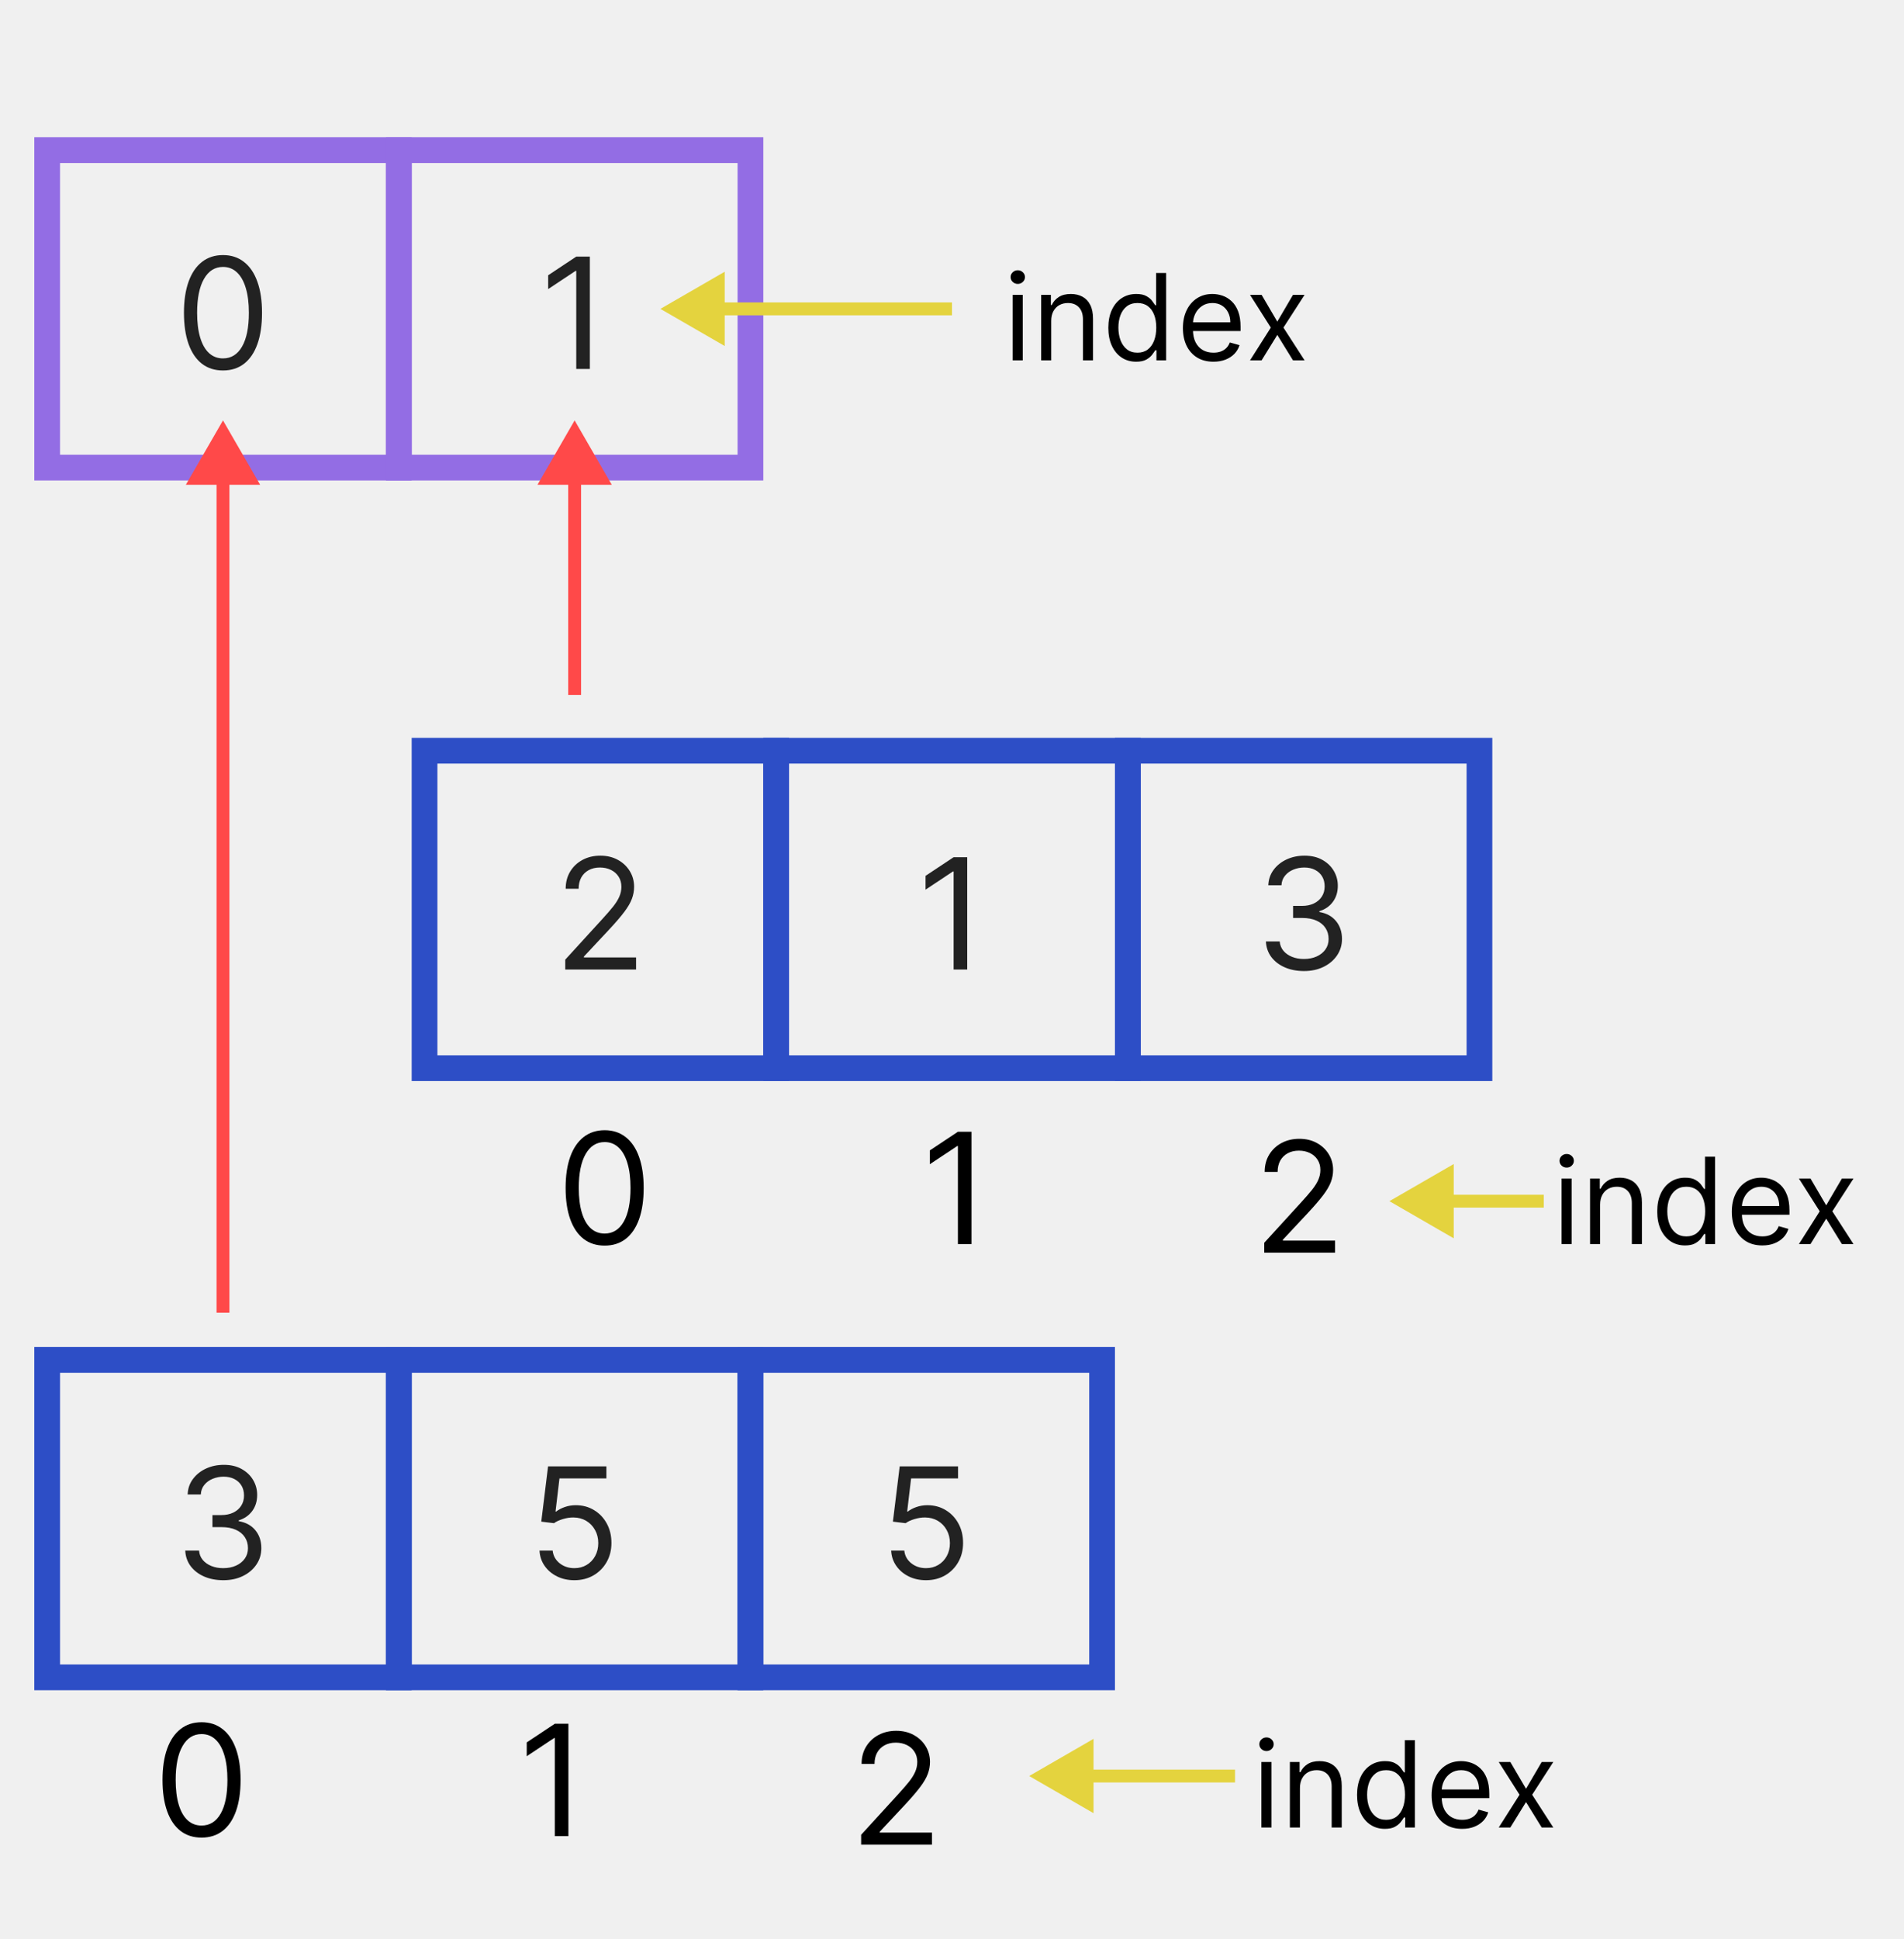 <svg width="222" height="226" viewBox="0 0 222 226" fill="none" xmlns="http://www.w3.org/2000/svg">
<rect width="222" height="226" fill="#F0F0F0"/>
<path d="M26 43.179C25.037 43.179 24.217 42.917 23.539 42.393C22.861 41.864 22.344 41.099 21.986 40.098C21.628 39.092 21.449 37.878 21.449 36.455C21.449 35.04 21.628 33.832 21.986 32.83C22.348 31.825 22.868 31.058 23.546 30.529C24.227 29.996 25.046 29.73 26 29.73C26.954 29.73 27.771 29.996 28.448 30.529C29.13 31.058 29.65 31.825 30.008 32.83C30.37 33.832 30.551 35.04 30.551 36.455C30.551 37.878 30.372 39.092 30.014 40.098C29.656 41.099 29.139 41.864 28.461 42.393C27.783 42.917 26.963 43.179 26 43.179ZM26 41.773C26.954 41.773 27.696 41.312 28.224 40.392C28.753 39.472 29.017 38.159 29.017 36.455C29.017 35.321 28.896 34.356 28.653 33.559C28.414 32.762 28.069 32.155 27.617 31.737C27.17 31.32 26.631 31.111 26 31.111C25.054 31.111 24.315 31.577 23.782 32.511C23.249 33.44 22.983 34.754 22.983 36.455C22.983 37.588 23.102 38.551 23.341 39.344C23.579 40.136 23.923 40.739 24.37 41.153C24.822 41.566 25.365 41.773 26 41.773Z" fill="#222222"/>
<rect x="5.5" y="17.5" width="41" height="37" stroke="#936DE4" stroke-width="3"/>
<path d="M68.774 29.909V43H67.189V31.571H67.112L63.916 33.693V32.082L67.189 29.909H68.774Z" fill="#222222"/>
<rect x="46.5" y="17.5" width="41" height="37" stroke="#936DE4" stroke-width="3"/>
<path d="M65.906 113V111.849L70.227 107.119C70.734 106.565 71.152 106.084 71.48 105.675C71.808 105.261 72.051 104.874 72.209 104.511C72.37 104.145 72.451 103.761 72.451 103.361C72.451 102.901 72.341 102.502 72.119 102.165C71.902 101.829 71.603 101.569 71.224 101.386C70.845 101.202 70.419 101.111 69.946 101.111C69.443 101.111 69.004 101.215 68.629 101.424C68.258 101.629 67.971 101.916 67.766 102.287C67.566 102.658 67.466 103.092 67.466 103.591H65.957C65.957 102.824 66.134 102.151 66.488 101.571C66.841 100.991 67.323 100.54 67.932 100.216C68.546 99.892 69.234 99.73 69.997 99.73C70.764 99.73 71.444 99.892 72.036 100.216C72.628 100.54 73.093 100.977 73.429 101.526C73.766 102.076 73.934 102.688 73.934 103.361C73.934 103.842 73.847 104.313 73.672 104.773C73.502 105.229 73.204 105.739 72.777 106.301C72.356 106.859 71.769 107.541 71.019 108.347L68.079 111.491V111.594H74.164V113H65.906Z" fill="#222222"/>
<rect x="49.5" y="87.5" width="41" height="37" stroke="#2D4EC6" stroke-width="3"/>
<path d="M112.774 99.909V113H111.189V101.571H111.112L107.916 103.693V102.082L111.189 99.909H112.774Z" fill="#222222"/>
<rect x="90.5" y="87.5" width="41" height="37" stroke="#2D4EC6" stroke-width="3"/>
<path d="M152.048 113.179C151.204 113.179 150.452 113.034 149.792 112.744C149.135 112.455 148.613 112.052 148.225 111.536C147.842 111.016 147.633 110.413 147.599 109.727H149.21C149.244 110.149 149.389 110.513 149.645 110.82C149.9 111.123 150.235 111.357 150.648 111.523C151.061 111.69 151.52 111.773 152.022 111.773C152.585 111.773 153.083 111.675 153.518 111.479C153.953 111.283 154.294 111.01 154.541 110.661C154.788 110.311 154.912 109.906 154.912 109.446C154.912 108.964 154.792 108.54 154.554 108.174C154.315 107.803 153.966 107.513 153.505 107.305C153.045 107.096 152.483 106.991 151.818 106.991H150.77V105.585H151.818C152.338 105.585 152.794 105.491 153.186 105.304C153.582 105.116 153.891 104.852 154.113 104.511C154.338 104.17 154.451 103.77 154.451 103.31C154.451 102.866 154.353 102.481 154.157 102.153C153.961 101.825 153.684 101.569 153.326 101.386C152.973 101.202 152.555 101.111 152.074 101.111C151.622 101.111 151.196 101.194 150.795 101.36C150.399 101.522 150.075 101.759 149.824 102.07C149.572 102.376 149.436 102.747 149.414 103.182H147.88C147.906 102.496 148.113 101.895 148.5 101.379C148.888 100.859 149.395 100.455 150.022 100.165C150.652 99.875 151.345 99.73 152.099 99.73C152.909 99.73 153.603 99.894 154.183 100.222C154.762 100.546 155.208 100.974 155.519 101.507C155.83 102.04 155.985 102.615 155.985 103.233C155.985 103.97 155.792 104.599 155.404 105.119C155.02 105.638 154.498 105.999 153.838 106.199V106.301C154.664 106.437 155.31 106.789 155.775 107.356C156.239 107.918 156.471 108.615 156.471 109.446C156.471 110.158 156.277 110.797 155.89 111.364C155.506 111.926 154.982 112.369 154.317 112.693C153.652 113.017 152.896 113.179 152.048 113.179Z" fill="#222222"/>
<rect x="131.5" y="87.5" width="41" height="37" stroke="#2D4EC6" stroke-width="3"/>
<path d="M26.048 184.179C25.204 184.179 24.452 184.034 23.791 183.744C23.135 183.455 22.613 183.052 22.226 182.536C21.842 182.016 21.633 181.413 21.599 180.727H23.21C23.244 181.149 23.389 181.513 23.645 181.82C23.9 182.123 24.235 182.357 24.648 182.523C25.061 182.69 25.52 182.773 26.022 182.773C26.585 182.773 27.084 182.675 27.518 182.479C27.953 182.283 28.294 182.01 28.541 181.661C28.788 181.311 28.912 180.906 28.912 180.446C28.912 179.964 28.792 179.54 28.554 179.174C28.315 178.803 27.966 178.513 27.505 178.305C27.045 178.096 26.483 177.991 25.818 177.991H24.77V176.585H25.818C26.338 176.585 26.794 176.491 27.186 176.304C27.582 176.116 27.891 175.852 28.113 175.511C28.338 175.17 28.451 174.77 28.451 174.31C28.451 173.866 28.353 173.481 28.157 173.153C27.961 172.825 27.684 172.569 27.326 172.386C26.973 172.202 26.555 172.111 26.073 172.111C25.622 172.111 25.196 172.194 24.795 172.36C24.399 172.522 24.075 172.759 23.823 173.07C23.572 173.376 23.436 173.747 23.414 174.182H21.88C21.906 173.496 22.113 172.895 22.5 172.379C22.888 171.859 23.395 171.455 24.022 171.165C24.652 170.875 25.345 170.73 26.099 170.73C26.909 170.73 27.603 170.894 28.183 171.222C28.762 171.546 29.208 171.974 29.519 172.507C29.83 173.04 29.985 173.615 29.985 174.233C29.985 174.97 29.791 175.599 29.404 176.119C29.02 176.638 28.498 176.999 27.838 177.199V177.301C28.664 177.437 29.31 177.789 29.774 178.356C30.239 178.918 30.471 179.615 30.471 180.446C30.471 181.158 30.277 181.797 29.89 182.364C29.506 182.926 28.982 183.369 28.317 183.693C27.652 184.017 26.896 184.179 26.048 184.179Z" fill="#222222"/>
<rect x="5.5" y="158.5" width="41" height="37" stroke="#2D4EC6" stroke-width="3"/>
<path d="M66.97 184.179C66.22 184.179 65.545 184.03 64.944 183.732C64.343 183.433 63.862 183.024 63.5 182.504C63.137 181.984 62.939 181.392 62.905 180.727H64.439C64.499 181.32 64.767 181.81 65.245 182.197C65.726 182.581 66.301 182.773 66.97 182.773C67.507 182.773 67.985 182.647 68.402 182.396C68.824 182.144 69.154 181.799 69.393 181.36C69.636 180.917 69.757 180.416 69.757 179.858C69.757 179.287 69.632 178.778 69.38 178.33C69.133 177.879 68.792 177.523 68.358 177.263C67.923 177.003 67.426 176.871 66.868 176.866C66.468 176.862 66.056 176.924 65.635 177.052C65.213 177.175 64.865 177.335 64.593 177.531L63.11 177.352L63.902 170.909H70.703V172.315H65.232L64.772 176.176H64.848C65.117 175.963 65.453 175.786 65.858 175.646C66.263 175.505 66.685 175.435 67.124 175.435C67.925 175.435 68.639 175.626 69.265 176.01C69.896 176.389 70.39 176.909 70.748 177.57C71.11 178.23 71.291 178.984 71.291 179.832C71.291 180.668 71.104 181.413 70.729 182.07C70.358 182.722 69.847 183.237 69.195 183.616C68.543 183.991 67.801 184.179 66.97 184.179Z" fill="#222222"/>
<rect x="46.5" y="158.5" width="41" height="37" stroke="#2D4EC6" stroke-width="3"/>
<path d="M107.97 184.179C107.22 184.179 106.545 184.03 105.944 183.732C105.343 183.433 104.862 183.024 104.5 182.504C104.137 181.984 103.939 181.392 103.905 180.727H105.439C105.499 181.32 105.767 181.81 106.245 182.197C106.726 182.581 107.301 182.773 107.97 182.773C108.507 182.773 108.985 182.647 109.402 182.396C109.824 182.144 110.154 181.799 110.393 181.36C110.636 180.917 110.757 180.416 110.757 179.858C110.757 179.287 110.632 178.778 110.38 178.33C110.133 177.879 109.792 177.523 109.358 177.263C108.923 177.003 108.426 176.871 107.868 176.866C107.468 176.862 107.056 176.924 106.634 177.052C106.213 177.175 105.865 177.335 105.593 177.531L104.11 177.352L104.902 170.909H111.703V172.315H106.232L105.772 176.176H105.848C106.117 175.963 106.453 175.786 106.858 175.646C107.263 175.505 107.685 175.435 108.124 175.435C108.925 175.435 109.639 175.626 110.265 176.01C110.896 176.389 111.39 176.909 111.748 177.57C112.11 178.23 112.291 178.984 112.291 179.832C112.291 180.668 112.104 181.413 111.729 182.07C111.358 182.722 110.847 183.237 110.195 183.616C109.543 183.991 108.801 184.179 107.97 184.179Z" fill="#222222"/>
<rect x="87.5" y="158.5" width="41" height="37" stroke="#2D4EC6" stroke-width="3"/>
<path d="M26 49L21.67 56.5L30.33 56.5L26 49ZM26.75 153L26.75 55.75L25.25 55.75L25.25 153L26.75 153Z" fill="#FF4949"/>
<path d="M67 49L62.67 56.5L71.33 56.5L67 49ZM67.75 81L67.75 55.75L66.25 55.75L66.25 81L67.75 81Z" fill="#FF4949"/>
<path d="M77 36L84.5 40.33V31.67L77 36ZM111 35.25H83.75V36.75H111V35.25Z" fill="#E4D33E"/>
<path d="M118.074 42V34.364H119.247V42H118.074ZM118.67 33.091C118.442 33.091 118.245 33.013 118.079 32.857C117.916 32.702 117.835 32.514 117.835 32.295C117.835 32.077 117.916 31.889 118.079 31.734C118.245 31.578 118.442 31.5 118.67 31.5C118.899 31.5 119.095 31.578 119.257 31.734C119.423 31.889 119.506 32.077 119.506 32.295C119.506 32.514 119.423 32.702 119.257 32.857C119.095 33.013 118.899 33.091 118.67 33.091ZM122.569 37.406V42H121.396V34.364H122.53V35.557H122.629C122.808 35.169 123.08 34.858 123.444 34.622C123.809 34.383 124.28 34.264 124.856 34.264C125.373 34.264 125.826 34.37 126.214 34.582C126.601 34.791 126.903 35.109 127.118 35.537C127.334 35.961 127.442 36.498 127.442 37.148V42H126.268V37.227C126.268 36.627 126.113 36.16 125.801 35.825C125.489 35.487 125.062 35.318 124.518 35.318C124.144 35.318 123.809 35.399 123.514 35.562C123.222 35.724 122.992 35.961 122.823 36.273C122.654 36.584 122.569 36.962 122.569 37.406ZM132.469 42.159C131.833 42.159 131.271 41.998 130.784 41.677C130.297 41.352 129.915 40.895 129.64 40.305C129.365 39.711 129.228 39.01 129.228 38.202C129.228 37.4 129.365 36.704 129.64 36.114C129.915 35.524 130.298 35.068 130.789 34.746C131.279 34.425 131.846 34.264 132.489 34.264C132.986 34.264 133.379 34.347 133.667 34.513C133.959 34.675 134.181 34.861 134.333 35.07C134.489 35.275 134.61 35.444 134.696 35.577H134.796V31.818H135.969V42H134.836V40.827H134.696C134.61 40.966 134.488 41.142 134.328 41.354C134.169 41.562 133.942 41.75 133.647 41.916C133.352 42.078 132.96 42.159 132.469 42.159ZM132.628 41.105C133.099 41.105 133.497 40.983 133.821 40.737C134.146 40.489 134.393 40.146 134.562 39.708C134.731 39.267 134.816 38.758 134.816 38.182C134.816 37.612 134.733 37.113 134.567 36.685C134.401 36.255 134.156 35.92 133.831 35.681C133.507 35.439 133.105 35.318 132.628 35.318C132.131 35.318 131.717 35.446 131.385 35.701C131.057 35.953 130.81 36.296 130.645 36.73C130.482 37.161 130.401 37.645 130.401 38.182C130.401 38.725 130.484 39.219 130.65 39.663C130.819 40.104 131.067 40.456 131.395 40.717C131.727 40.976 132.138 41.105 132.628 41.105ZM141.483 42.159C140.747 42.159 140.112 41.997 139.578 41.672C139.048 41.344 138.639 40.886 138.35 40.3C138.065 39.71 137.923 39.024 137.923 38.242C137.923 37.459 138.065 36.77 138.35 36.173C138.639 35.573 139.04 35.106 139.554 34.771C140.071 34.433 140.674 34.264 141.363 34.264C141.761 34.264 142.154 34.331 142.542 34.463C142.929 34.596 143.282 34.811 143.6 35.109C143.919 35.404 144.172 35.795 144.361 36.283C144.55 36.77 144.645 37.37 144.645 38.082V38.58H138.758V37.565H143.451C143.451 37.135 143.365 36.75 143.193 36.412C143.024 36.074 142.782 35.807 142.467 35.611C142.155 35.416 141.788 35.318 141.363 35.318C140.896 35.318 140.492 35.434 140.15 35.666C139.812 35.895 139.552 36.193 139.37 36.561C139.187 36.929 139.096 37.323 139.096 37.744V38.42C139.096 38.997 139.196 39.486 139.395 39.887C139.597 40.285 139.877 40.588 140.235 40.797C140.593 41.002 141.009 41.105 141.483 41.105C141.791 41.105 142.069 41.062 142.318 40.976C142.57 40.886 142.787 40.754 142.969 40.578C143.151 40.399 143.292 40.177 143.392 39.912L144.525 40.23C144.406 40.615 144.205 40.953 143.924 41.244C143.642 41.533 143.294 41.758 142.88 41.92C142.465 42.08 142 42.159 141.483 42.159ZM147.099 34.364L148.929 37.486L150.758 34.364H152.111L149.645 38.182L152.111 42H150.758L148.929 39.037L147.099 42H145.747L148.173 38.182L145.747 34.364H147.099Z" fill="black"/>
<path d="M162 140L169.5 144.33V135.67L162 140ZM180 139.25H168.75V140.75H180V139.25Z" fill="#E4D33E"/>
<path d="M182.074 145V137.364H183.247V145H182.074ZM182.67 136.091C182.442 136.091 182.245 136.013 182.079 135.857C181.916 135.701 181.835 135.514 181.835 135.295C181.835 135.077 181.916 134.889 182.079 134.734C182.245 134.578 182.442 134.5 182.67 134.5C182.899 134.5 183.095 134.578 183.257 134.734C183.423 134.889 183.506 135.077 183.506 135.295C183.506 135.514 183.423 135.701 183.257 135.857C183.095 136.013 182.899 136.091 182.67 136.091ZM186.569 140.406V145H185.396V137.364H186.53V138.557H186.629C186.808 138.169 187.08 137.857 187.444 137.622C187.809 137.384 188.28 137.264 188.856 137.264C189.373 137.264 189.826 137.37 190.214 137.582C190.601 137.791 190.903 138.109 191.118 138.537C191.334 138.961 191.442 139.498 191.442 140.148V145H190.268V140.227C190.268 139.627 190.113 139.16 189.801 138.825C189.489 138.487 189.062 138.318 188.518 138.318C188.144 138.318 187.809 138.399 187.514 138.562C187.222 138.724 186.992 138.961 186.823 139.273C186.654 139.584 186.569 139.962 186.569 140.406ZM196.469 145.159C195.833 145.159 195.271 144.998 194.784 144.677C194.297 144.352 193.915 143.895 193.64 143.305C193.365 142.711 193.228 142.01 193.228 141.202C193.228 140.4 193.365 139.704 193.64 139.114C193.915 138.524 194.298 138.068 194.789 137.746C195.279 137.425 195.846 137.264 196.489 137.264C196.986 137.264 197.379 137.347 197.667 137.513C197.959 137.675 198.181 137.861 198.333 138.07C198.489 138.275 198.61 138.444 198.696 138.577H198.796V134.818H199.969V145H198.836V143.827H198.696C198.61 143.966 198.488 144.142 198.328 144.354C198.169 144.562 197.942 144.75 197.647 144.915C197.352 145.078 196.96 145.159 196.469 145.159ZM196.628 144.105C197.099 144.105 197.497 143.982 197.821 143.737C198.146 143.489 198.393 143.146 198.562 142.708C198.731 142.267 198.816 141.759 198.816 141.182C198.816 140.612 198.733 140.113 198.567 139.685C198.401 139.254 198.156 138.92 197.831 138.681C197.507 138.439 197.105 138.318 196.628 138.318C196.131 138.318 195.717 138.446 195.385 138.701C195.057 138.953 194.81 139.296 194.645 139.73C194.482 140.161 194.401 140.645 194.401 141.182C194.401 141.725 194.484 142.219 194.65 142.663C194.819 143.104 195.067 143.455 195.395 143.717C195.727 143.976 196.138 144.105 196.628 144.105ZM205.483 145.159C204.747 145.159 204.112 144.997 203.578 144.672C203.048 144.344 202.639 143.886 202.35 143.3C202.065 142.71 201.923 142.024 201.923 141.241C201.923 140.459 202.065 139.77 202.35 139.173C202.639 138.573 203.04 138.106 203.554 137.771C204.071 137.433 204.674 137.264 205.363 137.264C205.761 137.264 206.154 137.33 206.542 137.463C206.929 137.596 207.282 137.811 207.6 138.109C207.919 138.404 208.172 138.795 208.361 139.283C208.55 139.77 208.645 140.37 208.645 141.082V141.58H202.758V140.565H207.451C207.451 140.134 207.365 139.75 207.193 139.412C207.024 139.074 206.782 138.807 206.467 138.612C206.155 138.416 205.788 138.318 205.363 138.318C204.896 138.318 204.492 138.434 204.15 138.666C203.812 138.895 203.552 139.193 203.37 139.561C203.187 139.929 203.096 140.323 203.096 140.744V141.42C203.096 141.997 203.196 142.486 203.395 142.887C203.597 143.285 203.877 143.588 204.235 143.797C204.593 144.002 205.009 144.105 205.483 144.105C205.791 144.105 206.069 144.062 206.318 143.976C206.57 143.886 206.787 143.754 206.969 143.578C207.151 143.399 207.292 143.177 207.392 142.912L208.525 143.23C208.406 143.615 208.205 143.953 207.924 144.244C207.642 144.533 207.294 144.758 206.88 144.92C206.465 145.08 206 145.159 205.483 145.159ZM211.099 137.364L212.929 140.486L214.758 137.364H216.111L213.645 141.182L216.111 145H214.758L212.929 142.037L211.099 145H209.747L212.173 141.182L209.747 137.364H211.099Z" fill="black"/>
<path d="M120 207L127.5 211.33V202.67L120 207ZM144 206.25H126.75V207.75H144V206.25Z" fill="#E4D33E"/>
<path d="M147.074 213V205.364H148.247V213H147.074ZM147.67 204.091C147.442 204.091 147.245 204.013 147.079 203.857C146.916 203.701 146.835 203.514 146.835 203.295C146.835 203.077 146.916 202.889 147.079 202.734C147.245 202.578 147.442 202.5 147.67 202.5C147.899 202.5 148.095 202.578 148.257 202.734C148.423 202.889 148.506 203.077 148.506 203.295C148.506 203.514 148.423 203.701 148.257 203.857C148.095 204.013 147.899 204.091 147.67 204.091ZM151.569 208.406V213H150.396V205.364H151.53V206.557H151.629C151.808 206.169 152.08 205.857 152.444 205.622C152.809 205.384 153.28 205.264 153.856 205.264C154.373 205.264 154.826 205.37 155.214 205.582C155.601 205.791 155.903 206.109 156.118 206.537C156.334 206.961 156.442 207.498 156.442 208.148V213H155.268V208.227C155.268 207.627 155.113 207.16 154.801 206.825C154.489 206.487 154.062 206.318 153.518 206.318C153.144 206.318 152.809 206.399 152.514 206.562C152.222 206.724 151.992 206.961 151.823 207.273C151.654 207.584 151.569 207.962 151.569 208.406ZM161.469 213.159C160.833 213.159 160.271 212.998 159.784 212.677C159.297 212.352 158.915 211.895 158.64 211.305C158.365 210.711 158.228 210.01 158.228 209.202C158.228 208.4 158.365 207.704 158.64 207.114C158.915 206.524 159.298 206.068 159.789 205.746C160.279 205.425 160.846 205.264 161.489 205.264C161.986 205.264 162.379 205.347 162.667 205.513C162.959 205.675 163.181 205.861 163.333 206.07C163.489 206.275 163.61 206.444 163.696 206.577H163.796V202.818H164.969V213H163.836V211.827H163.696C163.61 211.966 163.488 212.142 163.328 212.354C163.169 212.562 162.942 212.75 162.647 212.915C162.352 213.078 161.96 213.159 161.469 213.159ZM161.628 212.105C162.099 212.105 162.497 211.982 162.821 211.737C163.146 211.489 163.393 211.146 163.562 210.708C163.731 210.267 163.816 209.759 163.816 209.182C163.816 208.612 163.733 208.113 163.567 207.685C163.401 207.254 163.156 206.92 162.831 206.681C162.507 206.439 162.105 206.318 161.628 206.318C161.131 206.318 160.717 206.446 160.385 206.701C160.057 206.953 159.81 207.296 159.645 207.73C159.482 208.161 159.401 208.645 159.401 209.182C159.401 209.725 159.484 210.219 159.65 210.663C159.819 211.104 160.067 211.455 160.395 211.717C160.727 211.976 161.138 212.105 161.628 212.105ZM170.483 213.159C169.747 213.159 169.112 212.997 168.578 212.672C168.048 212.344 167.639 211.886 167.35 211.3C167.065 210.71 166.923 210.024 166.923 209.241C166.923 208.459 167.065 207.77 167.35 207.173C167.639 206.573 168.04 206.106 168.554 205.771C169.071 205.433 169.674 205.264 170.363 205.264C170.761 205.264 171.154 205.33 171.542 205.463C171.929 205.596 172.282 205.811 172.6 206.109C172.919 206.404 173.172 206.795 173.361 207.283C173.55 207.77 173.645 208.37 173.645 209.082V209.58H167.758V208.565H172.451C172.451 208.134 172.365 207.75 172.193 207.412C172.024 207.074 171.782 206.807 171.467 206.612C171.155 206.416 170.788 206.318 170.363 206.318C169.896 206.318 169.492 206.434 169.15 206.666C168.812 206.895 168.552 207.193 168.37 207.561C168.187 207.929 168.096 208.323 168.096 208.744V209.42C168.096 209.997 168.196 210.486 168.395 210.887C168.597 211.285 168.877 211.588 169.235 211.797C169.593 212.002 170.009 212.105 170.483 212.105C170.791 212.105 171.069 212.062 171.318 211.976C171.57 211.886 171.787 211.754 171.969 211.578C172.151 211.399 172.292 211.177 172.392 210.912L173.525 211.23C173.406 211.615 173.205 211.953 172.924 212.244C172.642 212.533 172.294 212.758 171.88 212.92C171.465 213.08 171 213.159 170.483 213.159ZM176.099 205.364L177.929 208.486L179.758 205.364H181.111L178.645 209.182L181.111 213H179.758L177.929 210.037L176.099 213H174.747L177.173 209.182L174.747 205.364H176.099Z" fill="black"/>
<path d="M70.5 145.179C69.537 145.179 68.717 144.917 68.039 144.393C67.362 143.864 66.844 143.099 66.486 142.098C66.128 141.092 65.949 139.878 65.949 138.455C65.949 137.04 66.128 135.832 66.486 134.83C66.848 133.825 67.368 133.058 68.046 132.529C68.727 131.996 69.546 131.73 70.5 131.73C71.454 131.73 72.271 131.996 72.948 132.529C73.63 133.058 74.15 133.825 74.508 134.83C74.87 135.832 75.051 137.04 75.051 138.455C75.051 139.878 74.872 141.092 74.514 142.098C74.156 143.099 73.638 143.864 72.961 144.393C72.283 144.917 71.463 145.179 70.5 145.179ZM70.5 143.773C71.454 143.773 72.196 143.312 72.724 142.392C73.253 141.472 73.517 140.159 73.517 138.455C73.517 137.321 73.396 136.356 73.153 135.559C72.914 134.762 72.569 134.155 72.117 133.737C71.67 133.32 71.131 133.111 70.5 133.111C69.554 133.111 68.815 133.577 68.282 134.511C67.749 135.44 67.483 136.754 67.483 138.455C67.483 139.588 67.602 140.551 67.841 141.344C68.079 142.136 68.423 142.739 68.87 143.153C69.322 143.566 69.865 143.773 70.5 143.773Z" fill="black"/>
<path d="M147.406 146V144.849L151.727 140.119C152.234 139.565 152.652 139.084 152.98 138.675C153.308 138.261 153.551 137.874 153.708 137.511C153.87 137.145 153.951 136.761 153.951 136.361C153.951 135.901 153.841 135.502 153.619 135.165C153.402 134.829 153.103 134.569 152.724 134.386C152.345 134.202 151.919 134.111 151.446 134.111C150.943 134.111 150.504 134.215 150.129 134.424C149.758 134.629 149.471 134.916 149.266 135.287C149.066 135.658 148.966 136.092 148.966 136.591H147.457C147.457 135.824 147.634 135.151 147.988 134.571C148.341 133.991 148.823 133.54 149.432 133.216C150.046 132.892 150.734 132.73 151.497 132.73C152.264 132.73 152.944 132.892 153.536 133.216C154.128 133.54 154.593 133.977 154.929 134.526C155.266 135.076 155.434 135.688 155.434 136.361C155.434 136.842 155.347 137.313 155.172 137.773C155.002 138.229 154.703 138.739 154.277 139.301C153.855 139.859 153.27 140.541 152.52 141.347L149.579 144.491V144.594H155.664V146H147.406Z" fill="black"/>
<path d="M113.274 131.909V145H111.689V133.571H111.612L108.416 135.693V134.082L111.689 131.909H113.274Z" fill="black"/>
<path d="M23.5 214.179C22.537 214.179 21.717 213.917 21.039 213.393C20.361 212.864 19.844 212.099 19.486 211.098C19.128 210.092 18.949 208.878 18.949 207.455C18.949 206.04 19.128 204.832 19.486 203.83C19.848 202.825 20.368 202.058 21.046 201.529C21.727 200.996 22.546 200.73 23.5 200.73C24.454 200.73 25.271 200.996 25.948 201.529C26.63 202.058 27.15 202.825 27.508 203.83C27.87 204.832 28.051 206.04 28.051 207.455C28.051 208.878 27.872 210.092 27.514 211.098C27.156 212.099 26.639 212.864 25.961 213.393C25.283 213.917 24.463 214.179 23.5 214.179ZM23.5 212.773C24.454 212.773 25.196 212.312 25.724 211.392C26.253 210.472 26.517 209.159 26.517 207.455C26.517 206.321 26.396 205.356 26.153 204.559C25.914 203.762 25.569 203.155 25.117 202.737C24.67 202.32 24.131 202.111 23.5 202.111C22.554 202.111 21.815 202.577 21.282 203.511C20.749 204.44 20.483 205.754 20.483 207.455C20.483 208.588 20.602 209.551 20.841 210.344C21.079 211.136 21.423 211.739 21.87 212.153C22.322 212.566 22.865 212.773 23.5 212.773Z" fill="black"/>
<path d="M100.406 215V213.849L104.727 209.119C105.234 208.565 105.652 208.084 105.98 207.675C106.308 207.261 106.551 206.874 106.708 206.511C106.87 206.145 106.951 205.761 106.951 205.361C106.951 204.901 106.841 204.502 106.619 204.165C106.402 203.829 106.103 203.569 105.724 203.386C105.345 203.202 104.919 203.111 104.446 203.111C103.943 203.111 103.504 203.215 103.129 203.424C102.758 203.629 102.471 203.916 102.266 204.287C102.066 204.658 101.966 205.092 101.966 205.591H100.457C100.457 204.824 100.634 204.151 100.988 203.571C101.341 202.991 101.823 202.54 102.432 202.216C103.046 201.892 103.734 201.73 104.497 201.73C105.264 201.73 105.944 201.892 106.536 202.216C107.128 202.54 107.593 202.977 107.929 203.526C108.266 204.076 108.434 204.688 108.434 205.361C108.434 205.842 108.347 206.313 108.172 206.773C108.002 207.229 107.703 207.739 107.277 208.301C106.855 208.859 106.27 209.541 105.52 210.347L102.579 213.491V213.594H108.664V215H100.406Z" fill="black"/>
<path d="M66.274 200.909V214H64.689V202.571H64.612L61.416 204.693V203.082L64.689 200.909H66.274Z" fill="black"/>
</svg>
